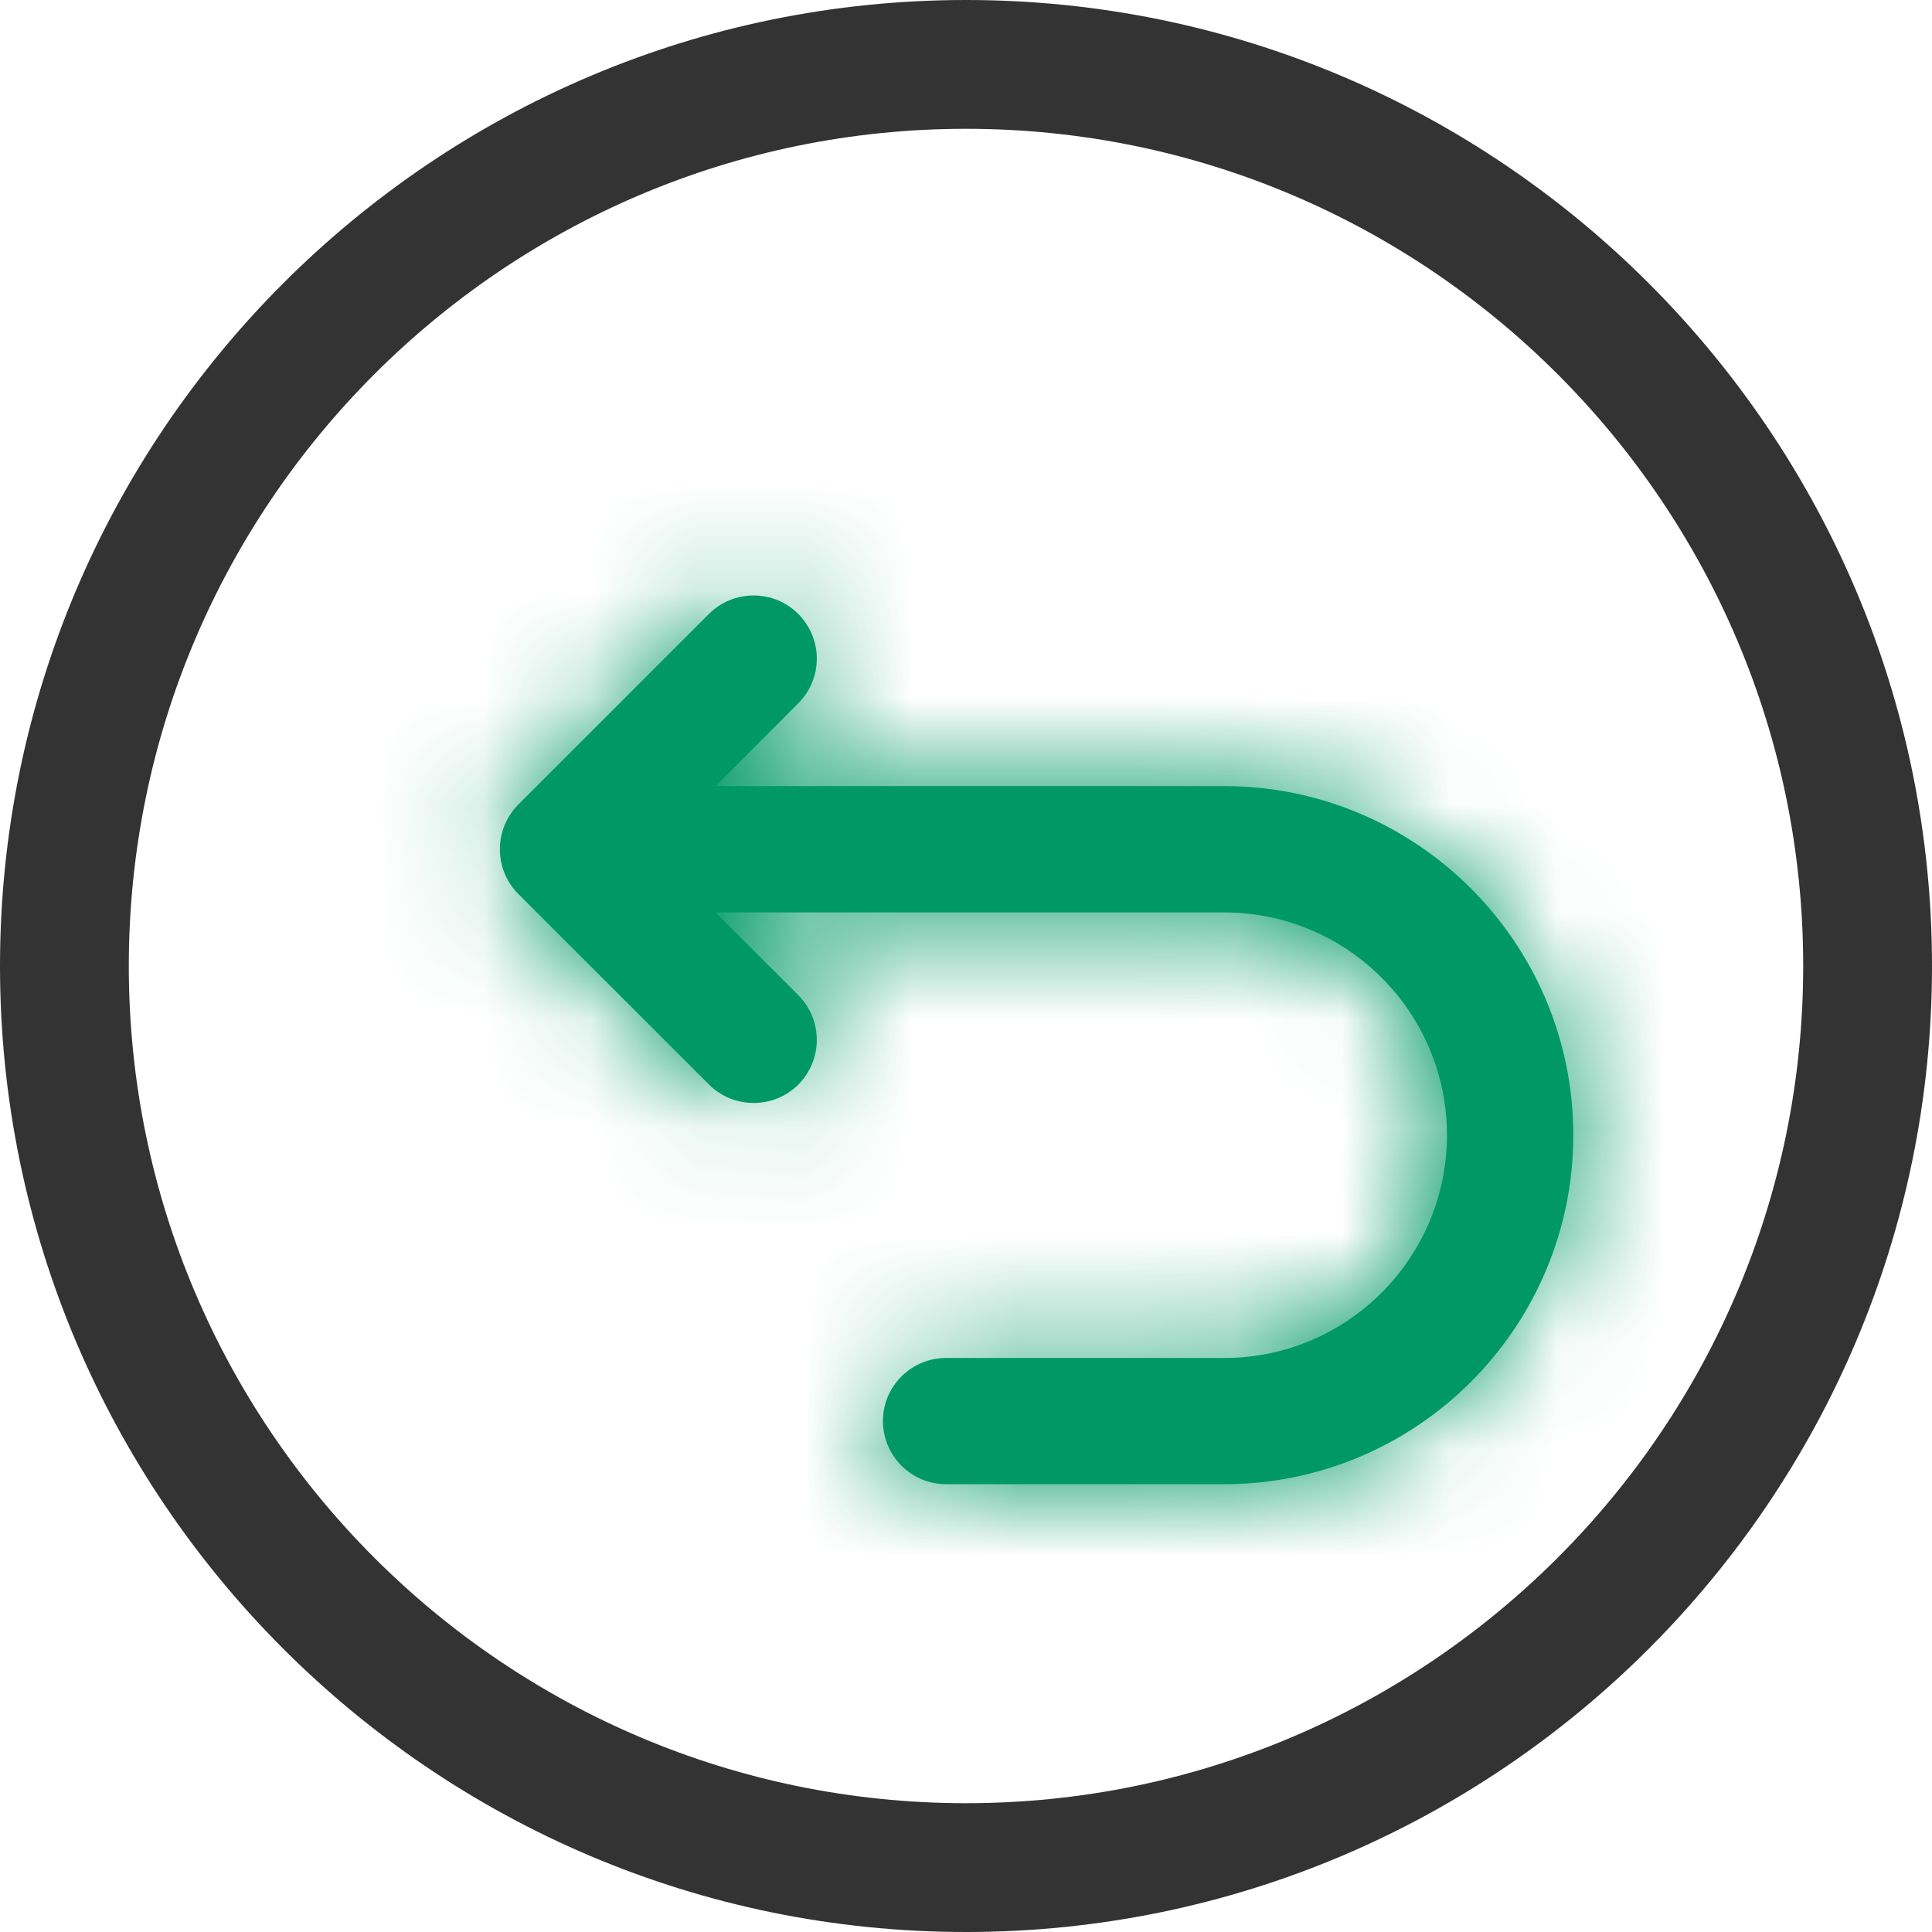 <?xml version="1.0" encoding="UTF-8"?>
<svg width="18px" height="18px" viewBox="0 0 18 18" version="1.1" xmlns="http://www.w3.org/2000/svg" xmlns:xlink="http://www.w3.org/1999/xlink">
    <!-- Generator: Sketch 52.2 (67145) - http://www.bohemiancoding.com/sketch -->
    <title>icon/devolución</title>
    <desc>Created with Sketch.</desc>
    <defs>
        <path d="M2.605,0.72 L0.829,2.496 C0.6,2.726 0.6,3.099 0.829,3.329 L2.606,5.105 C2.717,5.215 2.864,5.276 3.022,5.276 C3.179,5.276 3.327,5.215 3.438,5.105 C3.548,4.993 3.61,4.845 3.61,4.689 C3.61,4.53 3.548,4.383 3.438,4.272 L2.667,3.501 L7.406,3.501 C8.551,3.501 9.481,4.432 9.481,5.576 C9.481,6.72 8.551,7.652 7.406,7.652 L4.814,7.652 C4.49,7.652 4.226,7.915 4.226,8.239 C4.226,8.564 4.49,8.828 4.814,8.828 L7.406,8.828 C9.199,8.828 10.658,7.369 10.658,5.576 C10.658,3.783 9.199,2.324 7.406,2.324 L2.667,2.324 L3.438,1.552 C3.548,1.441 3.61,1.294 3.61,1.136 C3.61,0.979 3.548,0.832 3.437,0.72 C3.327,0.609 3.178,0.548 3.022,0.548 C2.864,0.548 2.717,0.609 2.605,0.72 Z" id="path-1"></path>
    </defs>
    <g id="Simbolos" stroke="none" stroke-width="1" fill="none" fill-rule="evenodd">
        <g id="Material/Row/Catacteristicas" transform="translate(-23, -13)">
            <g id="icon/devolución">
                <g transform="translate(20, 10)">
                    <g>
                        <rect id="bounds" x="0" y="0" width="24" height="24"></rect>
                        <path d="M12,19.8 C7.699,19.8 4.2,16.301 4.2,12 C4.2,7.699 7.699,4.2 12,4.2 C16.301,4.2 19.8,7.699 19.8,12 C19.8,16.301 16.301,19.8 12,19.8 M12,3 C7.037,3 3,7.038 3,12 C3,16.963 7.037,21 12,21 C16.963,21 21,16.963 21,12 C21,7.038 16.963,3 12,3" id="Fill-1" fill="#333333"></path>
                        <g id="Group-5" transform="translate(7, 8)">
                            <mask id="mask-2" fill="white">
                                <use xlink:href="#path-1"></use>
                            </mask>
                            <use id="Clip-4" fill="#009966" xlink:href="#path-1"></use>
                            <polygon id="Fill-3" fill="#009966" mask="url(#mask-2)" points="-2.419 11.905 13.735 11.905 13.735 -2.529 -2.419 -2.529"></polygon>
                        </g>
                    </g>
                </g>
            </g>
        </g>
    </g>
</svg>